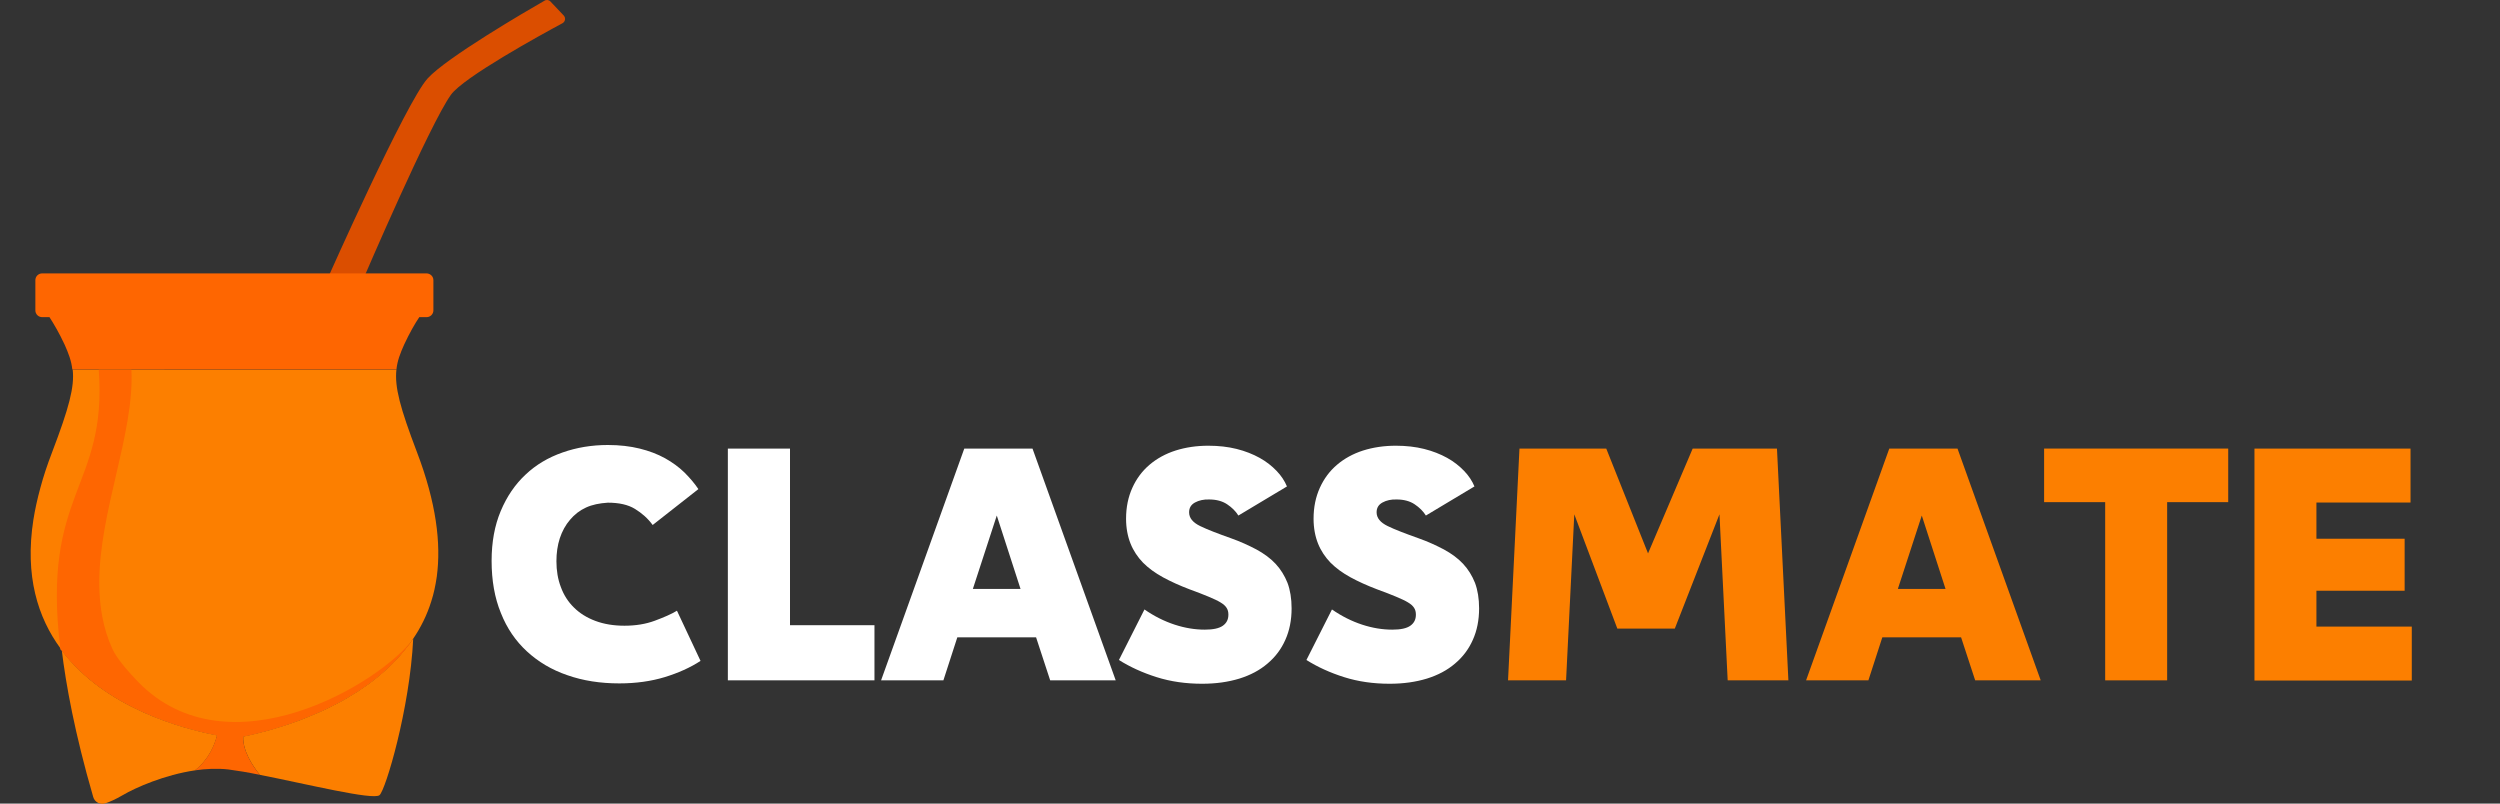<?xml version="1.0" encoding="utf-8"?>
<!-- Generator: Adobe Illustrator 26.3.1, SVG Export Plug-In . SVG Version: 6.00 Build 0)  -->
<svg version="1.1" id="Capa_1" xmlns="http://www.w3.org/2000/svg" xmlns:xlink="http://www.w3.org/1999/xlink" x="0px" y="0px"
	 viewBox="0 0 140 45" style="enable-background:new 0 0 140 45;" xml:space="preserve">
<rect x="0" y="0" width="140" height="45" fill="#333333" stroke="none"/>
<style type="text/css">
	.st0{fill:#FFFFFF;}
	.st1{fill:#FC7F00;}
	.st2{fill:#DB4E00;}
	.st3{fill:#FE6601;}
</style>
<g>
	<g>
		<g>
			<path class="st0" d="M32.82,28.42c-0.35,0.16-0.65,0.39-0.9,0.69c-0.25,0.29-0.44,0.64-0.57,1.03c-0.13,0.4-0.19,0.83-0.19,1.29
				c0,0.52,0.08,1.01,0.25,1.45c0.16,0.44,0.41,0.83,0.73,1.14c0.32,0.32,0.72,0.57,1.2,0.75c0.48,0.18,1.02,0.27,1.63,0.27
				c0.62,0,1.19-0.09,1.7-0.28c0.51-0.19,0.93-0.37,1.24-0.56l1.32,2.81c-0.58,0.38-1.26,0.68-2.01,0.91
				c-0.76,0.23-1.6,0.35-2.54,0.35c-1.06,0-2.03-0.15-2.91-0.46c-0.88-0.3-1.63-0.75-2.26-1.33c-0.63-0.58-1.12-1.29-1.46-2.15
				c-0.35-0.85-0.52-1.83-0.52-2.92c0-1.05,0.17-1.98,0.51-2.79c0.34-0.81,0.8-1.49,1.39-2.04c0.58-0.55,1.27-0.96,2.07-1.24
				c0.79-0.28,1.64-0.42,2.54-0.42c0.66,0,1.25,0.07,1.78,0.2c0.53,0.13,1,0.31,1.42,0.54c0.41,0.23,0.77,0.49,1.08,0.79
				c0.3,0.3,0.57,0.61,0.79,0.94l-2.56,2.01c-0.27-0.37-0.6-0.66-0.99-0.9s-0.9-0.35-1.52-0.35C33.57,28.18,33.17,28.26,32.82,28.42
				z"/>
			<path class="st0" d="M44.24,25.12v9.89h4.73v3.09h-8.21V25.12H44.24z"/>
			<path class="st0" d="M52.83,38.1h-3.49L54,25.12h3.82l4.66,12.98h-3.67l-0.79-2.41h-4.41L52.83,38.1z M54.48,32.98h2.67
				l-1.33-4.11L54.48,32.98z"/>
			<path class="st0" d="M66.92,28.14c-0.22,0.12-0.33,0.3-0.33,0.55c0,0.32,0.21,0.57,0.62,0.77s0.99,0.42,1.72,0.68
				c0.54,0.19,1.01,0.41,1.43,0.63c0.42,0.23,0.78,0.49,1.07,0.8c0.29,0.31,0.51,0.67,0.67,1.07c0.15,0.4,0.23,0.88,0.23,1.43
				c0,0.66-0.12,1.25-0.35,1.76c-0.23,0.52-0.56,0.96-1,1.33c-0.43,0.37-0.96,0.65-1.57,0.84c-0.62,0.19-1.31,0.29-2.09,0.29
				c-0.91,0-1.76-0.12-2.55-0.37c-0.79-0.25-1.49-0.57-2.11-0.96l1.43-2.83c0.55,0.38,1.11,0.66,1.69,0.85
				c0.58,0.19,1.14,0.28,1.69,0.28c0.46,0,0.8-0.07,1.01-0.22c0.21-0.15,0.31-0.35,0.31-0.62c0-0.15-0.03-0.27-0.1-0.38
				c-0.07-0.11-0.18-0.21-0.35-0.31c-0.16-0.1-0.39-0.2-0.67-0.32c-0.28-0.12-0.63-0.25-1.06-0.41c-0.55-0.21-1.04-0.43-1.48-0.67
				c-0.44-0.24-0.81-0.51-1.12-0.82c-0.3-0.31-0.54-0.67-0.7-1.07c-0.16-0.4-0.25-0.87-0.25-1.39c0-0.65,0.12-1.22,0.35-1.73
				c0.23-0.51,0.55-0.94,0.96-1.29s0.9-0.62,1.46-0.8c0.57-0.18,1.18-0.27,1.84-0.27c0.57,0,1.1,0.06,1.58,0.18
				c0.48,0.12,0.91,0.29,1.29,0.5c0.38,0.21,0.69,0.46,0.95,0.73c0.26,0.27,0.45,0.56,0.58,0.87l-2.72,1.63
				c-0.15-0.24-0.36-0.45-0.63-0.63s-0.61-0.27-1.01-0.27C67.41,27.96,67.14,28.02,66.92,28.14z"/>
			<path class="st0" d="M77.42,28.14c-0.22,0.12-0.33,0.3-0.33,0.55c0,0.32,0.21,0.57,0.62,0.77s0.99,0.42,1.72,0.68
				c0.54,0.19,1.01,0.41,1.43,0.63c0.42,0.23,0.78,0.49,1.07,0.8c0.29,0.31,0.51,0.67,0.67,1.07c0.15,0.4,0.23,0.88,0.23,1.43
				c0,0.66-0.12,1.25-0.35,1.76c-0.23,0.52-0.56,0.96-1,1.33c-0.43,0.37-0.96,0.65-1.57,0.84c-0.62,0.19-1.31,0.29-2.09,0.29
				c-0.91,0-1.76-0.12-2.55-0.37c-0.79-0.25-1.49-0.57-2.11-0.96l1.43-2.83c0.55,0.38,1.11,0.66,1.69,0.85
				c0.58,0.19,1.14,0.28,1.69,0.28c0.46,0,0.8-0.07,1.01-0.22c0.21-0.15,0.31-0.35,0.31-0.62c0-0.15-0.03-0.27-0.1-0.38
				c-0.07-0.11-0.18-0.21-0.35-0.31c-0.16-0.1-0.39-0.2-0.67-0.32c-0.28-0.12-0.63-0.25-1.06-0.41c-0.55-0.21-1.04-0.43-1.48-0.67
				c-0.44-0.24-0.81-0.51-1.12-0.82c-0.3-0.31-0.54-0.67-0.7-1.07c-0.16-0.4-0.25-0.87-0.25-1.39c0-0.65,0.12-1.22,0.35-1.73
				c0.23-0.51,0.55-0.94,0.96-1.29s0.9-0.62,1.46-0.8c0.57-0.18,1.18-0.27,1.84-0.27c0.57,0,1.1,0.06,1.58,0.18
				c0.48,0.12,0.91,0.29,1.29,0.5c0.38,0.21,0.69,0.46,0.95,0.73c0.26,0.27,0.45,0.56,0.58,0.87l-2.72,1.63
				c-0.15-0.24-0.36-0.45-0.63-0.63c-0.27-0.18-0.61-0.27-1.01-0.27C77.9,27.96,77.64,28.02,77.42,28.14z"/>
			<path class="st1" d="M85.09,25.12h4.86l2.34,5.87l2.5-5.87h4.72l0.64,12.98h-3.4l-0.46-9.3l-2.5,6.4h-3.22l-2.41-6.4l-0.46,9.3
				h-3.25L85.09,25.12z"/>
			<path class="st1" d="M104.63,38.1h-3.49l4.66-12.98h3.82l4.66,12.98h-3.67l-0.79-2.41h-4.41L104.63,38.1z M106.28,32.98h2.67
				l-1.33-4.11L106.28,32.98z"/>
			<path class="st1" d="M124.78,25.12v3h-3.42v9.98h-3.47v-9.98h-3.42v-3H124.78z"/>
			<path class="st1" d="M134.98,28.14h-5.26v2.03h4.94v2.91h-4.94v2.01h5.34v3.02h-8.81V25.12h8.74V28.14z"/>
		</g>
	</g>
	<g>
		<path class="st2" d="M30.83,0.09l0.74,0.78C31.69,1,31.66,1.21,31.5,1.3c-1.21,0.65-5.55,3.03-6.25,4.01
			c-1.2,1.68-4.89,10.28-4.89,10.28h-2.01c0,0,4.4-9.9,5.6-11.2C25,3.23,29.51,0.6,30.49,0.04C30.6-0.03,30.74-0.01,30.83,0.09z"/>
		<path class="st1" d="M24.46,32.29c-0.07,0.49-0.17,0.96-0.31,1.39c-0.24,0.77-0.59,1.47-1.02,2.1c0,0,0,0,0,0
			c-0.04,0.06-0.08,0.12-0.12,0.17c0,0,0,0,0,0.01c-0.04,0.05-0.08,0.11-0.12,0.16c-0.01,0.01-0.01,0.02-0.02,0.02
			c-0.04,0.05-0.08,0.1-0.12,0.15c0,0,0,0,0,0c-0.04,0.06-0.09,0.11-0.13,0.17c-0.04,0.05-0.08,0.1-0.13,0.15
			c-0.01,0.01-0.02,0.02-0.02,0.03c-0.04,0.05-0.08,0.09-0.12,0.14c0,0-0.01,0.01-0.01,0.01c-0.05,0.05-0.09,0.1-0.14,0.15
			c-0.05,0.05-0.09,0.1-0.14,0.15c-0.06,0.06-0.11,0.11-0.17,0.17c-0.04,0.04-0.09,0.09-0.14,0.13c-0.01,0.01-0.01,0.01-0.02,0.02
			c-0.04,0.04-0.09,0.08-0.13,0.12c-0.05,0.05-0.1,0.09-0.16,0.14c-0.05,0.05-0.1,0.09-0.16,0.13c-0.01,0.01-0.01,0.01-0.02,0.02
			c-0.05,0.04-0.1,0.08-0.14,0.12c-0.11,0.09-0.22,0.17-0.33,0.26c0,0-0.01,0.01-0.01,0.01c-0.05,0.04-0.1,0.08-0.15,0.11
			c-0.17,0.12-0.34,0.24-0.51,0.35c-0.01,0.01-0.03,0.02-0.04,0.03c-0.04,0.03-0.08,0.05-0.13,0.08c-0.11,0.07-0.23,0.14-0.35,0.21
			c-0.05,0.03-0.1,0.06-0.14,0.09c-0.01,0.01-0.02,0.01-0.03,0.02c-0.11,0.07-0.23,0.13-0.34,0.19c-0.06,0.04-0.13,0.07-0.19,0.1
			c-0.05,0.03-0.1,0.05-0.15,0.08c0,0,0,0-0.01,0c-0.06,0.03-0.11,0.06-0.17,0.09c-0.05,0.02-0.09,0.05-0.14,0.07
			c-0.01,0.01-0.02,0.01-0.04,0.02c-0.05,0.03-0.11,0.05-0.16,0.08c-0.15,0.07-0.3,0.14-0.45,0.2c-0.06,0.03-0.11,0.05-0.17,0.07
			c-0.09,0.04-0.17,0.07-0.26,0.11c-0.03,0.01-0.06,0.02-0.08,0.03c-0.09,0.04-0.18,0.07-0.27,0.11c-0.05,0.02-0.1,0.04-0.14,0.06
			c-0.74,0.28-1.44,0.49-2.02,0.65c-0.04,0.01-0.09,0.02-0.13,0.03c-0.05,0.01-0.11,0.03-0.16,0.04c-0.02,0.01-0.05,0.01-0.07,0.02
			c-0.07,0.02-0.14,0.03-0.2,0.05c-0.03,0.01-0.06,0.01-0.09,0.02c-0.04,0.01-0.08,0.02-0.13,0.03c-0.03,0.01-0.05,0.01-0.08,0.02
			c-0.05,0.01-0.1,0.02-0.14,0.03c-0.03,0.01-0.06,0.01-0.09,0.02c-0.04,0.01-0.08,0.02-0.12,0.03c-0.31,0.06-0.49,0.09-0.49,0.09
			s-6.51-0.68-9.7-4.95c-0.02-0.02-0.03-0.04-0.04-0.06c-1.29-1.75-2.02-4.09-1.53-7.23c0.09-0.56,0.22-1.16,0.39-1.78
			c0.17-0.64,0.39-1.3,0.66-2c0.94-2.47,1.26-3.65,1.15-4.62H22.2c-0.11,0.97,0.21,2.15,1.15,4.62
			C24.43,28.15,24.71,30.44,24.46,32.29z"/>
		<path class="st1" d="M19.6,38.99c0.12-0.07,0.23-0.14,0.35-0.21C19.84,38.85,19.72,38.92,19.6,38.99z"/>
		<path class="st1" d="M20.12,38.66c0.17-0.11,0.34-0.23,0.51-0.35C20.46,38.43,20.29,38.55,20.12,38.66z"/>
		<path class="st1" d="M20.8,38.19c0.11-0.08,0.22-0.17,0.33-0.26C21.02,38.02,20.91,38.11,20.8,38.19z"/>
		<path class="st1" d="M12.16,41.18c-0.14,0.54-0.47,1.36-1.24,1.96c-1.7,0.25-3.32,0.96-4.05,1.39c-0.41,0.24-0.74,0.38-0.98,0.46
			c-0.28,0.09-0.59-0.07-0.67-0.36c-1.04-3.58-1.53-6.32-1.76-8.21C5.88,39.65,10.23,40.81,12.16,41.18z"/>
		<path class="st1" d="M23.14,35.77c-0.19,3.92-1.55,8.49-1.89,8.76c-0.36,0.29-4.06-0.62-6.7-1.14c-0.42-0.52-0.96-1.35-0.93-2.14
			c0.04-0.01,0.08-0.02,0.12-0.03c0.03-0.01,0.06-0.01,0.09-0.02c0.05-0.01,0.09-0.02,0.14-0.03c0.03-0.01,0.05-0.01,0.08-0.02
			c0.04-0.01,0.08-0.02,0.13-0.03c0.03-0.01,0.06-0.01,0.09-0.02c0.07-0.02,0.13-0.03,0.2-0.05c0.02-0.01,0.05-0.01,0.07-0.02
			c0.05-0.01,0.11-0.03,0.16-0.04c0.04-0.01,0.08-0.02,0.13-0.03c0.58-0.16,1.27-0.37,2.02-0.65c0.05-0.02,0.1-0.04,0.14-0.06
			c0.09-0.03,0.18-0.07,0.27-0.11c0.03-0.01,0.06-0.02,0.08-0.03c0.08-0.03,0.17-0.07,0.26-0.11c0.06-0.02,0.11-0.05,0.17-0.07
			c0.15-0.07,0.3-0.13,0.45-0.2c0.05-0.03,0.11-0.05,0.16-0.08c0.01-0.01,0.02-0.01,0.04-0.02c0.05-0.02,0.09-0.05,0.14-0.07
			c0.06-0.03,0.11-0.06,0.17-0.09c0,0,0,0,0.01,0c0.05-0.03,0.1-0.05,0.15-0.08c0.06-0.03,0.13-0.07,0.19-0.1
			c0.12-0.06,0.23-0.13,0.34-0.19c0.01-0.01,0.02-0.01,0.03-0.02c0.05-0.03,0.1-0.06,0.14-0.09c0.12-0.07,0.23-0.14,0.35-0.21
			c0.04-0.03,0.08-0.05,0.13-0.08c0.01-0.01,0.03-0.02,0.04-0.03c0.17-0.11,0.34-0.23,0.51-0.35c0.05-0.04,0.1-0.07,0.15-0.11
			c0,0,0.01-0.01,0.01-0.01c0.11-0.08,0.22-0.17,0.33-0.26c0.05-0.04,0.1-0.08,0.14-0.12c0.01-0.01,0.01-0.01,0.02-0.02
			c0.05-0.04,0.11-0.09,0.16-0.13c0.05-0.05,0.1-0.09,0.16-0.14c0.05-0.04,0.09-0.08,0.13-0.12c0.01-0.01,0.01-0.01,0.02-0.02
			c0.05-0.04,0.09-0.09,0.14-0.13c0.06-0.05,0.11-0.11,0.17-0.17c0.05-0.05,0.1-0.1,0.14-0.15c0.05-0.05,0.09-0.1,0.14-0.15
			c0,0,0.01-0.01,0.01-0.01c0.04-0.04,0.08-0.09,0.12-0.14c0.01-0.01,0.02-0.02,0.02-0.03c0.04-0.05,0.09-0.1,0.13-0.15
			c0.04-0.05,0.09-0.11,0.13-0.17c0,0,0,0,0,0c0.04-0.05,0.08-0.1,0.12-0.15c0.01-0.01,0.01-0.02,0.02-0.02
			c0.04-0.05,0.08-0.11,0.12-0.16c0,0,0,0,0-0.01C23.05,35.89,23.09,35.83,23.14,35.77C23.14,35.77,23.14,35.77,23.14,35.77z"/>
		<path class="st1" d="M10.81,39.72l0.03,0.11c-0.06-0.01-0.12-0.02-0.18-0.03L10.81,39.72z"/>
		<polygon class="st1" points="15.62,39.79 15.61,39.79 15.61,39.79 		"/>
		<path class="st3" d="M13.62,41.25c-0.03,0.79,0.51,1.62,0.93,2.14c-0.68-0.14-1.29-0.24-1.76-0.3c-0.61-0.07-1.25-0.04-1.88,0.05
			c0.77-0.6,1.1-1.42,1.24-1.96c-1.93-0.37-6.27-1.53-8.71-4.76c-0.01-0.01-0.01-0.02-0.02-0.03c-0.02-0.02-0.03-0.04-0.04-0.06
			C2.3,27.5,6.02,27.38,5.53,20.7h1.83c0.17,3.61-1.83,7.98-1.8,12.02c0.01,1.25,0.21,2.46,0.73,3.61c0.27,0.59,0.96,1.35,1.43,1.84
			c5.08,5.24,13.62,0.06,15.42-2.4C20.57,39.58,15.26,40.92,13.62,41.25z"/>
		<path class="st3" d="M24.27,15.69v1.69c0,0.21-0.17,0.38-0.38,0.38h-0.41c-0.25,0.37-0.54,0.88-0.84,1.52
			c-0.23,0.51-0.39,0.93-0.44,1.41H4.05C4,20.22,3.84,19.79,3.61,19.28c-0.3-0.64-0.6-1.15-0.84-1.52H2.36
			c-0.21,0-0.38-0.17-0.38-0.38v-1.69c0-0.21,0.17-0.38,0.38-0.38h21.54C24.1,15.32,24.27,15.48,24.27,15.69z"/>
		<path class="st1" d="M3.43,36.39l-0.04,0c0-0.02-0.01-0.04-0.01-0.06C3.4,36.35,3.41,36.37,3.43,36.39z"/>
	</g>
</g>
</svg>
